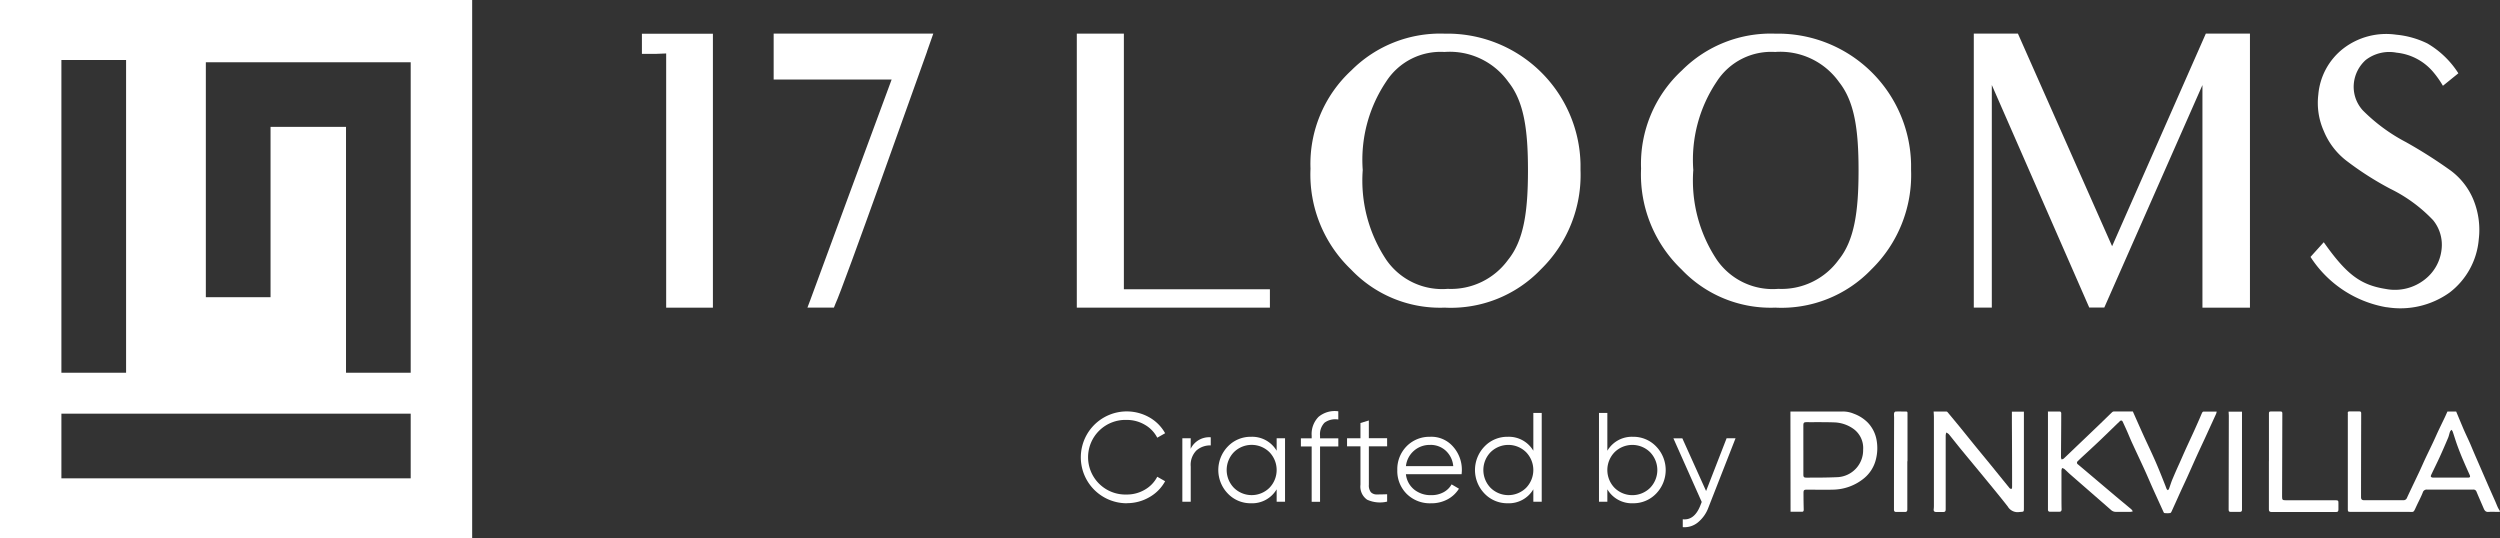 <svg id="Group_7035" data-name="Group 7035" xmlns="http://www.w3.org/2000/svg" xmlns:xlink="http://www.w3.org/1999/xlink" width="111.81" height="24.079" viewBox="0 0 111.81 24.079">
  <rect x="0" y="0" width="111.81" height="24.079" fill="#333333" stroke="none"/>
  <defs>
    <style>
      .cls-1 {
        fill: #fff;
      }

      .cls-2 {
        clip-path: url(#clip-path);
      }
    </style>
    <clipPath id="clip-path">
      <rect id="Rectangle_1638" data-name="Rectangle 1638" class="cls-1" width="111.81" height="24.079"/>
    </clipPath>
  </defs>
  <path id="Path_2732" data-name="Path 2732" class="cls-1" d="M2.746,18.5H18.368v2.893H2.746ZM9.206,2.784h9.162V16.669H15.475V5.675H12.1l0,0v7.616H9.206Zm-6.46-.1H5.639V16.669H2.746ZM0,24.079H21.117V0H0Z"/>
  <path id="Path_2733" data-name="Path 2733" class="cls-1" d="M192.813,22.206h-1.777V10.837l-.428.017h-.657v-.9h3.175V22.206Z" transform="translate(-161.242 -8.446)"/>
  <g id="Group_7020" data-name="Group 7020">
    <g id="Group_7019" data-name="Group 7019" class="cls-2">
      <path id="Path_2734" data-name="Path 2734" class="cls-1" d="M235.8,10.746c-.378,1.037-3.751,10.561-4.1,11.285l-.065.165h-1.185l.131-.346c.246-.691,3.011-8.16,3.635-9.854H228.94V9.94h7.14l-.281.8Z" transform="translate(-194.339 -8.438)"/>
      <path id="Path_2735" data-name="Path 2735" class="cls-1" d="M318.632,22.206V9.95h2.105V21.383h6.531v.822h-8.636Z" transform="translate(-270.473 -8.446)"/>
      <path id="Path_2736" data-name="Path 2736" class="cls-1" d="M393.788,22.2a5.491,5.491,0,0,1-4.212-1.709,5.871,5.871,0,0,1-1.809-4.507,5.685,5.685,0,0,1,1.826-4.392,5.61,5.61,0,0,1,4.179-1.644,5.954,5.954,0,0,1,6.071,5.834c0,.089,0,.18,0,.269a5.9,5.9,0,0,1-1.777,4.442,5.569,5.569,0,0,1-4.277,1.709m-.017-11.435a2.892,2.892,0,0,0-2.616,1.316,6.273,6.273,0,0,0-1.053,3.964,6.393,6.393,0,0,0,1.053,4.014,3.037,3.037,0,0,0,2.748,1.3,3.155,3.155,0,0,0,2.7-1.3c.707-.872.889-2.172.889-4s-.181-3.077-.872-3.948a3.223,3.223,0,0,0-2.849-1.348" transform="translate(-329.156 -8.442)"/>
      <path id="Path_2737" data-name="Path 2737" class="cls-1" d="M491.608,22.2a5.492,5.492,0,0,1-4.212-1.709,5.871,5.871,0,0,1-1.809-4.507,5.685,5.685,0,0,1,1.826-4.392,5.61,5.61,0,0,1,4.179-1.644,5.954,5.954,0,0,1,6.071,5.834c0,.089,0,.18,0,.269a5.9,5.9,0,0,1-1.777,4.442,5.569,5.569,0,0,1-4.277,1.709m-.017-11.435a2.892,2.892,0,0,0-2.616,1.316,6.272,6.272,0,0,0-1.053,3.964,6.392,6.392,0,0,0,1.053,4.014,3.036,3.036,0,0,0,2.749,1.3,3.155,3.155,0,0,0,2.7-1.3c.707-.872.889-2.172.889-4s-.181-3.077-.872-3.948a3.224,3.224,0,0,0-2.849-1.348" transform="translate(-412.192 -8.442)"/>
      <path id="Path_2738" data-name="Path 2738" class="cls-1" d="M594.289,22.206V12.25L589.9,22.2h-.674l-4.357-9.952v9.955h-.806V9.95h1.974l4.212,9.508L594.44,9.95h1.974V22.206Z" transform="translate(-495.787 -8.446)"/>
      <path id="Path_2739" data-name="Path 2739" class="cls-1" d="M687.125,22.273a5.064,5.064,0,0,1-3.405-2.253l.593-.657c1.02,1.448,1.644,1.909,2.764,2.089a2.157,2.157,0,0,0,1.761-.428,1.968,1.968,0,0,0,.741-1.316,1.742,1.742,0,0,0-.378-1.333,6.691,6.691,0,0,0-1.909-1.4,13.857,13.857,0,0,1-1.957-1.25,3.212,3.212,0,0,1-1.02-1.333,3.09,3.09,0,0,1-.246-1.629A2.927,2.927,0,0,1,685.2,10.69a3.147,3.147,0,0,1,2.35-.609,4.029,4.029,0,0,1,1.4.394,4.082,4.082,0,0,1,1.383,1.333l-.691.559a4.238,4.238,0,0,0-.428-.609,2.47,2.47,0,0,0-1.644-.872,1.726,1.726,0,0,0-1.383.329,1.626,1.626,0,0,0-.526,1.02,1.563,1.563,0,0,0,.4,1.233,7.85,7.85,0,0,0,1.922,1.415A21.056,21.056,0,0,1,690,16.166a3.1,3.1,0,0,1,1,1.282,3.554,3.554,0,0,1,.246,1.777,3.347,3.347,0,0,1-1.3,2.385,3.78,3.78,0,0,1-2.831.657" transform="translate(-580.385 -8.53)"/>
      <path id="Path_2740" data-name="Path 2740" class="cls-1" d="M321.713,125.849a2.054,2.054,0,1,1,1.01-3.844,1.847,1.847,0,0,1,.709.712l-.352.2a1.41,1.41,0,0,0-.556-.579,1.579,1.579,0,0,0-.811-.216,1.669,1.669,0,1,0,0,3.336,1.577,1.577,0,0,0,.811-.216,1.41,1.41,0,0,0,.556-.579l.352.2a1.82,1.82,0,0,1-.706.715,1.992,1.992,0,0,1-1.013.267" transform="translate(-271.323 -103.341)"/>
      <path id="Path_2741" data-name="Path 2741" class="cls-1" d="M350.222,129.916a.922.922,0,0,1,.9-.516v.363a.93.93,0,0,0-.641.227.91.91,0,0,0-.255.715v1.577h-.375v-2.837h.375Z" transform="translate(-296.972 -109.843)"/>
      <path id="Path_2742" data-name="Path 2742" class="cls-1" d="M363.122,129.318h.375v2.837h-.375V131.6a1.269,1.269,0,0,1-1.146.624,1.406,1.406,0,0,1-1.035-.431,1.514,1.514,0,0,1,0-2.111,1.406,1.406,0,0,1,1.035-.431,1.27,1.27,0,0,1,1.146.624Zm-1.912,2.215a1.13,1.13,0,0,0,1.589,0,1.145,1.145,0,0,0,0-1.594,1.13,1.13,0,0,0-1.589,0,1.144,1.144,0,0,0,0,1.594" transform="translate(-306.025 -109.716)"/>
      <path id="Path_2743" data-name="Path 2743" class="cls-1" d="M386.623,122.078a.811.811,0,0,0-.616.142.741.741,0,0,0-.2.585v.114h.817v.363h-.817v2.474h-.375v-2.474h-.482v-.363h.482V122.8a1.093,1.093,0,0,1,.309-.843,1.129,1.129,0,0,1,.882-.247Z" transform="translate(-326.769 -103.315)"/>
      <path id="Path_2744" data-name="Path 2744" class="cls-1" d="M400.438,125.6h-.817v1.719a.487.487,0,0,0,.091.332.359.359,0,0,0,.272.1q.181,0,.454-.009v.329a1.379,1.379,0,0,1-.893-.085.712.712,0,0,1-.3-.67V125.6h-.6v-.363h.6v-.681l.375-.114v.794h.817Z" transform="translate(-338.4 -105.637)"/>
      <path id="Path_2745" data-name="Path 2745" class="cls-1" d="M414.962,129.25a1.287,1.287,0,0,1,1.018.445,1.549,1.549,0,0,1,.389,1.053q0,.062-.011.176h-2.491a1.017,1.017,0,0,0,.366.684,1.166,1.166,0,0,0,.763.253,1.117,1.117,0,0,0,.559-.133.9.9,0,0,0,.355-.349l.329.193a1.347,1.347,0,0,1-.51.477,1.518,1.518,0,0,1-.738.176,1.474,1.474,0,0,1-1.089-.42,1.445,1.445,0,0,1-.42-1.067,1.461,1.461,0,0,1,.414-1.061,1.423,1.423,0,0,1,1.067-.425m0,.363a1.062,1.062,0,0,0-1.095.948h2.116a1.058,1.058,0,0,0-.346-.7,1,1,0,0,0-.675-.25" transform="translate(-350.989 -109.716)"/>
      <path id="Path_2746" data-name="Path 2746" class="cls-1" d="M439.1,122.192h.375v3.972H439.1v-.556a1.27,1.27,0,0,1-1.146.624,1.405,1.405,0,0,1-1.035-.431,1.514,1.514,0,0,1,0-2.111,1.405,1.405,0,0,1,1.035-.431,1.27,1.27,0,0,1,1.146.624Zm-1.912,3.35a1.13,1.13,0,0,0,1.588,0,1.144,1.144,0,0,0,0-1.594,1.13,1.13,0,0,0-1.588,0,1.144,1.144,0,0,0,0,1.594" transform="translate(-370.523 -103.724)"/>
      <path id="Path_2747" data-name="Path 2747" class="cls-1" d="M474.688,123.259a1.406,1.406,0,0,1,1.035.431,1.514,1.514,0,0,1,0,2.111,1.406,1.406,0,0,1-1.035.431,1.27,1.27,0,0,1-1.146-.624v.556h-.374v-3.972h.374v1.691a1.27,1.27,0,0,1,1.146-.624m-.823,2.284a1.13,1.13,0,0,0,1.589,0,1.144,1.144,0,0,0,0-1.594,1.13,1.13,0,0,0-1.589,0,1.144,1.144,0,0,0,0,1.594" transform="translate(-401.655 -103.724)"/>
      <path id="Path_2748" data-name="Path 2748" class="cls-1" d="M497.548,129.7h.4l-1.214,3.1a1.538,1.538,0,0,1-.468.661.941.941,0,0,1-.678.213v-.352q.509.057.776-.591l.072-.183-1.267-2.846h.4l1.062,2.357Z" transform="translate(-420.328 -110.098)"/>
      <path id="Path_2749" data-name="Path 2749" class="cls-1" d="M605.955,121.767c.19,0,.37,0,.549,0,.019,0,.054.044.054.068,0,.662-.008,1.324-.011,1.986a.338.338,0,0,0,.026.09.276.276,0,0,0,.094-.036c.183-.171.363-.346.544-.519q.526-.5,1.052-1.005c.19-.182.377-.368.568-.55a.135.135,0,0,1,.083-.036c.284,0,.569,0,.846,0,.159.357.314.71.473,1.06.177.39.365.776.536,1.168.156.357.3.72.442,1.081.022.054.039.11.064.163.009.02.034.033.051.05.017-.018.041-.034.049-.055.052-.14.094-.285.151-.423.1-.236.2-.469.307-.7.09-.2.18-.41.272-.614.126-.278.256-.554.382-.831.089-.195.175-.391.261-.587.038-.086.071-.174.112-.258a.091.091,0,0,1,.06-.049c.192,0,.384,0,.591,0a.674.674,0,0,1-.026.1q-.251.547-.5,1.093c-.121.262-.245.523-.364.785-.147.325-.291.653-.438.978-.094.207-.192.412-.286.619-.126.277-.249.555-.376.831-.022.049-.05.122-.088.132a.932.932,0,0,1-.263,0c-.014,0-.031-.031-.04-.051-.159-.348-.319-.7-.475-1.044-.123-.275-.239-.552-.364-.826-.173-.38-.353-.757-.527-1.137-.1-.209-.183-.422-.276-.632-.058-.131-.119-.26-.178-.389-.029-.064-.081-.077-.13-.029-.286.275-.57.553-.857.828-.176.169-.356.334-.534.5s-.33.3-.491.459a.087.087,0,0,0,.01.147c.543.456,1.082.915,1.624,1.372.253.214.509.423.763.637a.438.438,0,0,1,.064.089.5.5,0,0,1-.1.023c-.216,0-.431,0-.647,0a.316.316,0,0,1-.229-.085c-.6-.525-1.2-1.046-1.8-1.57-.1-.085-.189-.178-.286-.263a.343.343,0,0,0-.1-.041.4.4,0,0,0-.029.1q0,.587,0,1.174c0,.189,0,.378.006.568,0,.079-.032.114-.11.113-.134,0-.268,0-.4,0-.069,0-.1-.032-.1-.094,0-.039,0-.078,0-.117q0-2.041,0-4.082v-.2" transform="translate(-514.371 -103.363)"/>
      <path id="Path_2750" data-name="Path 2750" class="cls-1" d="M699.116,121.763h.408c.1.238.2.479.3.716s.2.441.3.663c.065.145.124.293.187.439.092.215.186.429.279.643q.192.442.384.884c.1.226.2.451.3.676.041.095.078.192.122.285a1.59,1.59,0,0,0,.091.151l-.023.031h-.15a3.373,3.373,0,0,0-.343,0c-.119.012-.172-.052-.212-.144-.109-.253-.22-.505-.326-.759a.141.141,0,0,0-.151-.095q-1.03,0-2.061,0a.18.18,0,0,0-.193.137c-.08.2-.187.4-.28.6-.152.327-.092.257-.428.259-.834,0-1.668,0-2.5,0-.136,0-.142-.007-.142-.142q0-2.095,0-4.189a.385.385,0,0,0,0-.068c-.013-.07.018-.094.086-.093.14,0,.281,0,.422,0,.07,0,.09.022.09.09q-.005,1.747-.007,3.494c0,.085,0,.17,0,.254s.036.133.129.133h1.766a.158.158,0,0,0,.158-.105c.181-.391.37-.779.554-1.169.09-.191.173-.385.262-.576.119-.253.242-.5.361-.756.076-.161.147-.325.222-.486.088-.187.179-.372.268-.558.049-.1.094-.206.145-.317m.136,2.957h0c.261,0,.523,0,.784,0,.087,0,.111-.035.076-.115-.093-.207-.187-.413-.275-.622-.1-.227-.189-.454-.274-.685-.077-.209-.14-.424-.212-.635a.387.387,0,0,0-.054-.082.349.349,0,0,0-.066.084c-.033.091-.049.189-.087.278-.123.292-.249.583-.381.871-.121.264-.252.524-.376.787-.011.024-.022.063-.01.08a.113.113,0,0,0,.081.037c.264,0,.529,0,.793,0" transform="translate(-589.674 -103.357)"/>
      <path id="Path_2751" data-name="Path 2751" class="cls-1" d="M572.256,121.768c.2,0,.377,0,.556,0a.091.091,0,0,1,.06.032q.268.321.533.644c.228.279.453.561.681.841s.463.563.693.845c.289.355.576.712.866,1.067.017.021.054.027.082.04a.233.233,0,0,0,.029-.076q0-1.443-.009-2.887c0-.166,0-.331,0-.5h.537v.352q0,1.953,0,3.905c0,.261.01.208-.231.236a.508.508,0,0,1-.492-.251c-.3-.384-.614-.765-.925-1.144-.385-.47-.775-.937-1.161-1.407-.186-.226-.365-.458-.55-.684a.434.434,0,0,0-.114-.072.752.752,0,0,0-.025.125c0,.081,0,.163,0,.244q0,1.532,0,3.064c0,.08-.022.123-.111.12-.1,0-.209,0-.314,0-.077,0-.123-.033-.111-.121a1.379,1.379,0,0,0,.009-.185q0-1.963,0-3.925c0-.083-.007-.167-.012-.261" transform="translate(-485.767 -103.364)"/>
      <path id="Path_2752" data-name="Path 2752" class="cls-1" d="M529.819,121.742h.11c.742,0,1.484.007,2.227,0a1.253,1.253,0,0,1,.5.1,1.685,1.685,0,0,1,.62.394,1.5,1.5,0,0,1,.387.735,2.031,2.031,0,0,1-.021.911,1.576,1.576,0,0,1-.529.845,2.237,2.237,0,0,1-1.4.51c-.382.012-.765,0-1.148,0-.139,0-.162.02-.161.156q0,.367.01.733c0,.056-.012.1-.074.1-.169,0-.339,0-.515,0Zm.579,1.721v1.1c0,.109.026.138.14.137.467,0,.935,0,1.4-.022a1.207,1.207,0,0,0,1.133-1.226,1.054,1.054,0,0,0-.443-.94,1.57,1.57,0,0,0-.869-.284c-.4-.014-.8-.007-1.206-.009-.134,0-.156.022-.156.162q0,.543,0,1.086" transform="translate(-449.744 -103.338)"/>
      <path id="Path_2753" data-name="Path 2753" class="cls-1" d="M671.415,123.986c0-.714,0-1.428,0-2.142,0-.067.023-.084.085-.083.144,0,.288,0,.431,0,.066,0,.083.024.083.086q-.007,1.863-.011,3.727c0,.137.021.158.158.157l2.226,0c.124,0,.142.023.136.143,0,.088,0,.175,0,.263s-.019.121-.11.12q-1.442,0-2.883,0c-.084,0-.117-.033-.117-.116q0-1.076,0-2.152" transform="translate(-569.939 -103.358)"/>
      <path id="Path_2754" data-name="Path 2754" class="cls-1" d="M561.037,123.99q0,1.076,0,2.152c0,.082-.028.119-.115.116-.127,0-.255,0-.382,0-.078,0-.1-.04-.1-.109q0-2.049.006-4.1c0-.071-.011-.144,0-.214a.1.1,0,0,1,.065-.068c.157-.006.314,0,.471,0,.065,0,.063.038.063.084q0,.553,0,1.105,0,.518,0,1.037h0" transform="translate(-475.734 -103.361)"/>
      <path id="Path_2755" data-name="Path 2755" class="cls-1" d="M659.521,121.8h.593v.363q0,2.01,0,4.02c0,.072-.027.1-.1.1-.137,0-.275,0-.412,0-.06,0-.085-.035-.085-.094q0-2.1.008-4.205c0-.061-.006-.122-.01-.187" transform="translate(-559.843 -103.389)"/>
    </g>
  </g>
</svg>

